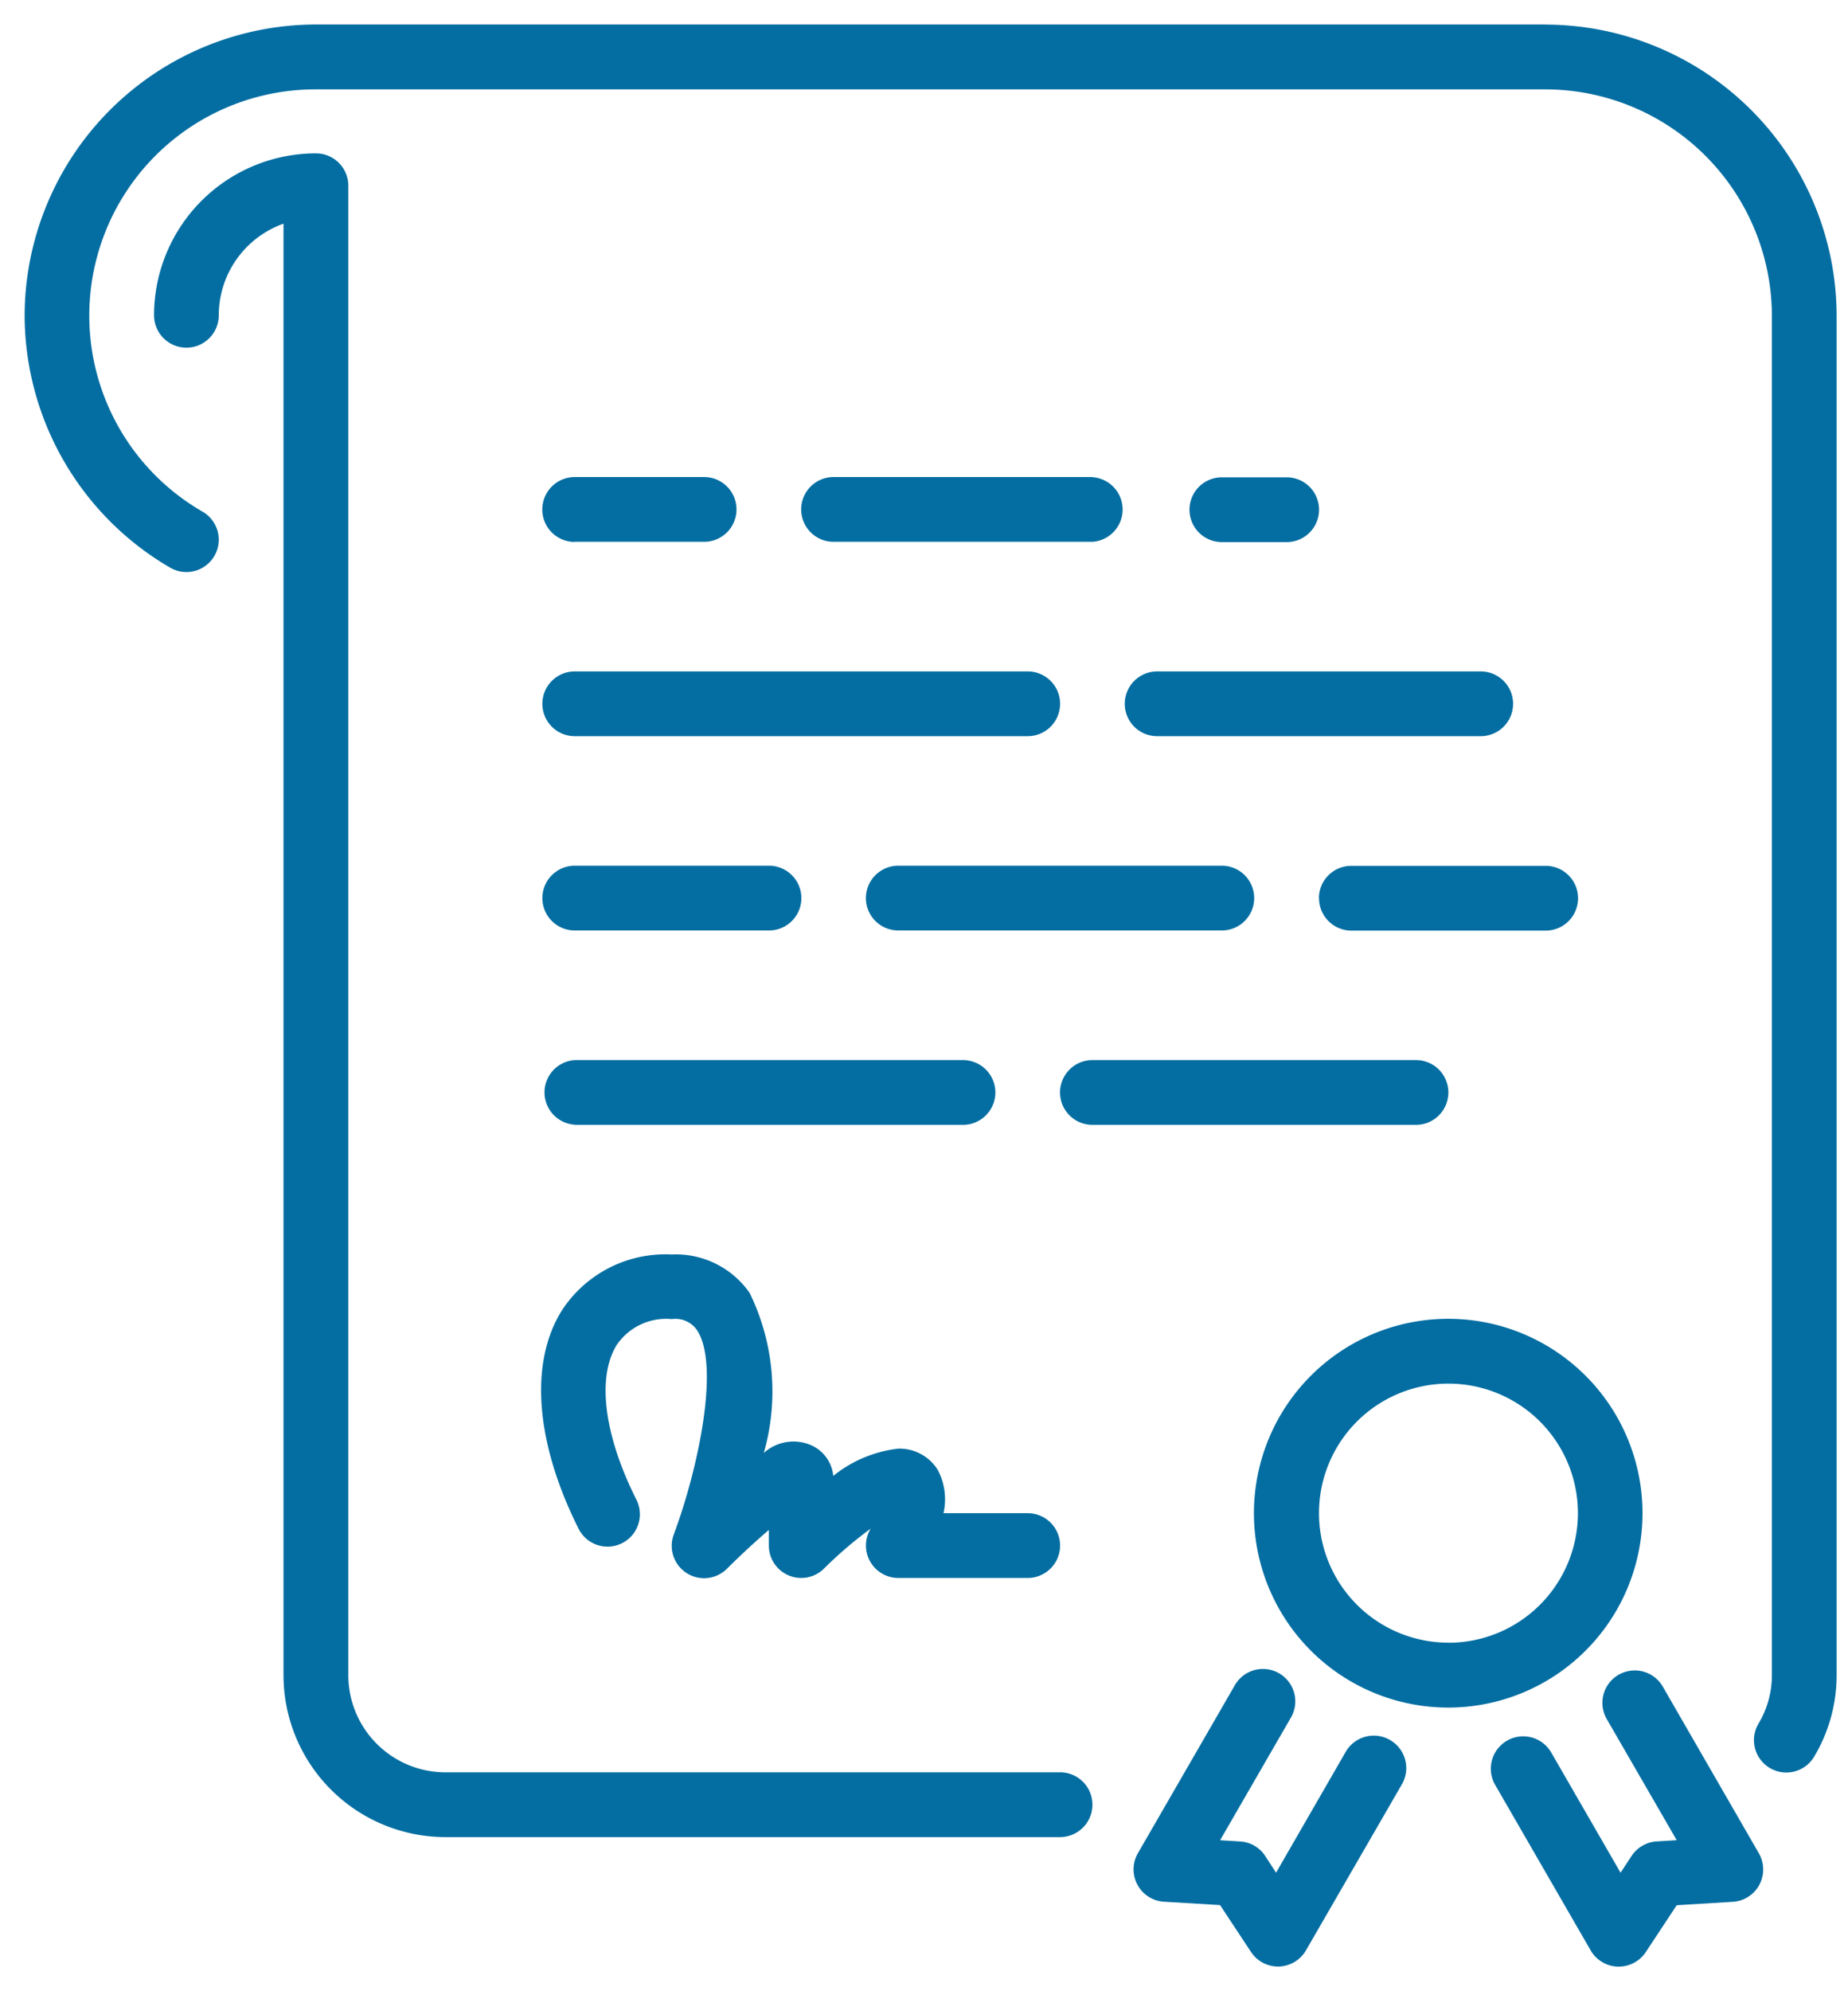 <svg xmlns="http://www.w3.org/2000/svg" width="39" height="42" viewBox="0 0 39 42">
  <defs>
    <style>
      .cls-1 {
        fill: #046ea2;
        fill-rule: evenodd;
      }
    </style>
  </defs>
  <path id="BENEFIT2" class="cls-1" d="M23.737,14.846a0.683,0.683,0,0,0,.683.682h6.829a0.683,0.683,0,0,0,0-1.366H24.42A0.683,0.683,0,0,0,23.737,14.846Zm4.1,4.1a0.683,0.683,0,0,0,.683.683h4.1a0.683,0.683,0,0,0,0-1.366h-4.1A0.683,0.683,0,0,0,27.834,18.943Zm-0.683-7.512a0.683,0.683,0,1,0,0-1.366H25.786a0.683,0.683,0,1,0,0,1.366h1.366ZM18.957,18.26a0.683,0.683,0,0,0,0,1.366h6.828a0.683,0.683,0,0,0,0-1.366H18.957Zm3.414,19.123H9.4a2.051,2.051,0,0,1-2.049-2.049V3.918a0.683,0.683,0,0,0-.683-0.683A3.418,3.418,0,0,0,3.251,6.65a0.683,0.683,0,0,0,1.366,0A2.053,2.053,0,0,1,5.983,4.718V35.334A3.419,3.419,0,0,0,9.4,38.749H22.371A0.683,0.683,0,0,0,22.371,37.382ZM12.129,15.528h9.56a0.683,0.683,0,0,0,0-1.366h-9.56A0.683,0.683,0,0,0,12.129,15.528Zm0-4.1H14.86a0.683,0.683,0,1,0,0-1.366H12.129A0.683,0.683,0,1,0,12.129,11.431Zm10.926-1.366H17.591a0.683,0.683,0,0,0,0,1.366h5.463A0.683,0.683,0,0,0,23.054,10.065Zm9.56-9.545H6.666A6.154,6.154,0,0,0,.52,6.642V6.674a6.171,6.171,0,0,0,3.072,5.3,0.682,0.682,0,1,0,.684-1.181A4.772,4.772,0,0,1,6.666,1.885H32.614a4.786,4.786,0,0,1,4.78,4.78V35.349a1.986,1.986,0,0,1-.279,1,0.683,0.683,0,1,0,1.177.693,3.351,3.351,0,0,0,.468-1.7V6.666A6.153,6.153,0,0,0,32.614.519Zm2.048,31.4a4.1,4.1,0,1,0-4.1,4.1A4.1,4.1,0,0,0,34.663,31.919Zm-4.1,2.731A2.732,2.732,0,1,1,33.3,31.919,2.734,2.734,0,0,1,30.566,34.65ZM29.333,36.7a0.684,0.684,0,0,0-.933.25L26.93,39.5,26.7,39.146a0.679,0.679,0,0,0-.529-0.305l-0.422-.026,1.495-2.588a0.683,0.683,0,0,0-1.183-.683l-2.047,3.545a0.683,0.683,0,0,0,.551,1.023l1.183,0.071,0.654,0.99a0.682,0.682,0,0,0,.569.306H26.99a0.685,0.685,0,0,0,.571-0.341l2.023-3.5A0.683,0.683,0,0,0,29.333,36.7Zm5.759-1.124a0.683,0.683,0,0,0-1.184.682l1.477,2.556-0.422.026a0.685,0.685,0,0,0-.529.305L34.2,39.5l-1.463-2.535a0.683,0.683,0,1,0-1.183.683l2.016,3.492a0.686,0.686,0,0,0,.571.341h0.021a0.685,0.685,0,0,0,.57-0.306l0.653-.989,1.183-.072a0.683,0.683,0,0,0,.551-1.023ZM12.129,19.626h4.1a0.683,0.683,0,0,0,0-1.366h-4.1A0.683,0.683,0,0,0,12.129,19.626Zm0,4.1h8.194a0.683,0.683,0,0,0,0-1.366H12.129A0.683,0.683,0,0,0,12.129,23.723Zm0.072,8.5a0.683,0.683,0,1,0,1.221-.611c-0.676-1.352-.828-2.565-0.407-3.246a1.261,1.261,0,0,1,1.162-.546,0.554,0.554,0,0,1,.524.221c0.509,0.734.025,2.967-.481,4.32a0.683,0.683,0,0,0,1.123.723c0.292-.291.608-0.581,0.883-0.817V32.6a0.683,0.683,0,0,0,1.166.483,8.545,8.545,0,0,1,.979-0.837l-0.025.049a0.684,0.684,0,0,0,.612.988h2.731a0.683,0.683,0,0,0,0-1.366H19.911A1.32,1.32,0,0,0,19.788,31a0.95,0.95,0,0,0-.831-0.444,2.655,2.655,0,0,0-1.372.575,0.788,0.788,0,0,0-.479-0.653,0.934,0.934,0,0,0-.987.169,4.727,4.727,0,0,0-.3-3.378,1.9,1.9,0,0,0-1.646-.809,2.607,2.607,0,0,0-2.324,1.194C11.172,28.752,11.3,30.419,12.2,32.224Zm18.365-9.183a0.683,0.683,0,0,0-.683-0.683H23.054a0.683,0.683,0,0,0,0,1.366h6.828A0.683,0.683,0,0,0,30.566,23.041Z"/>
</svg>
